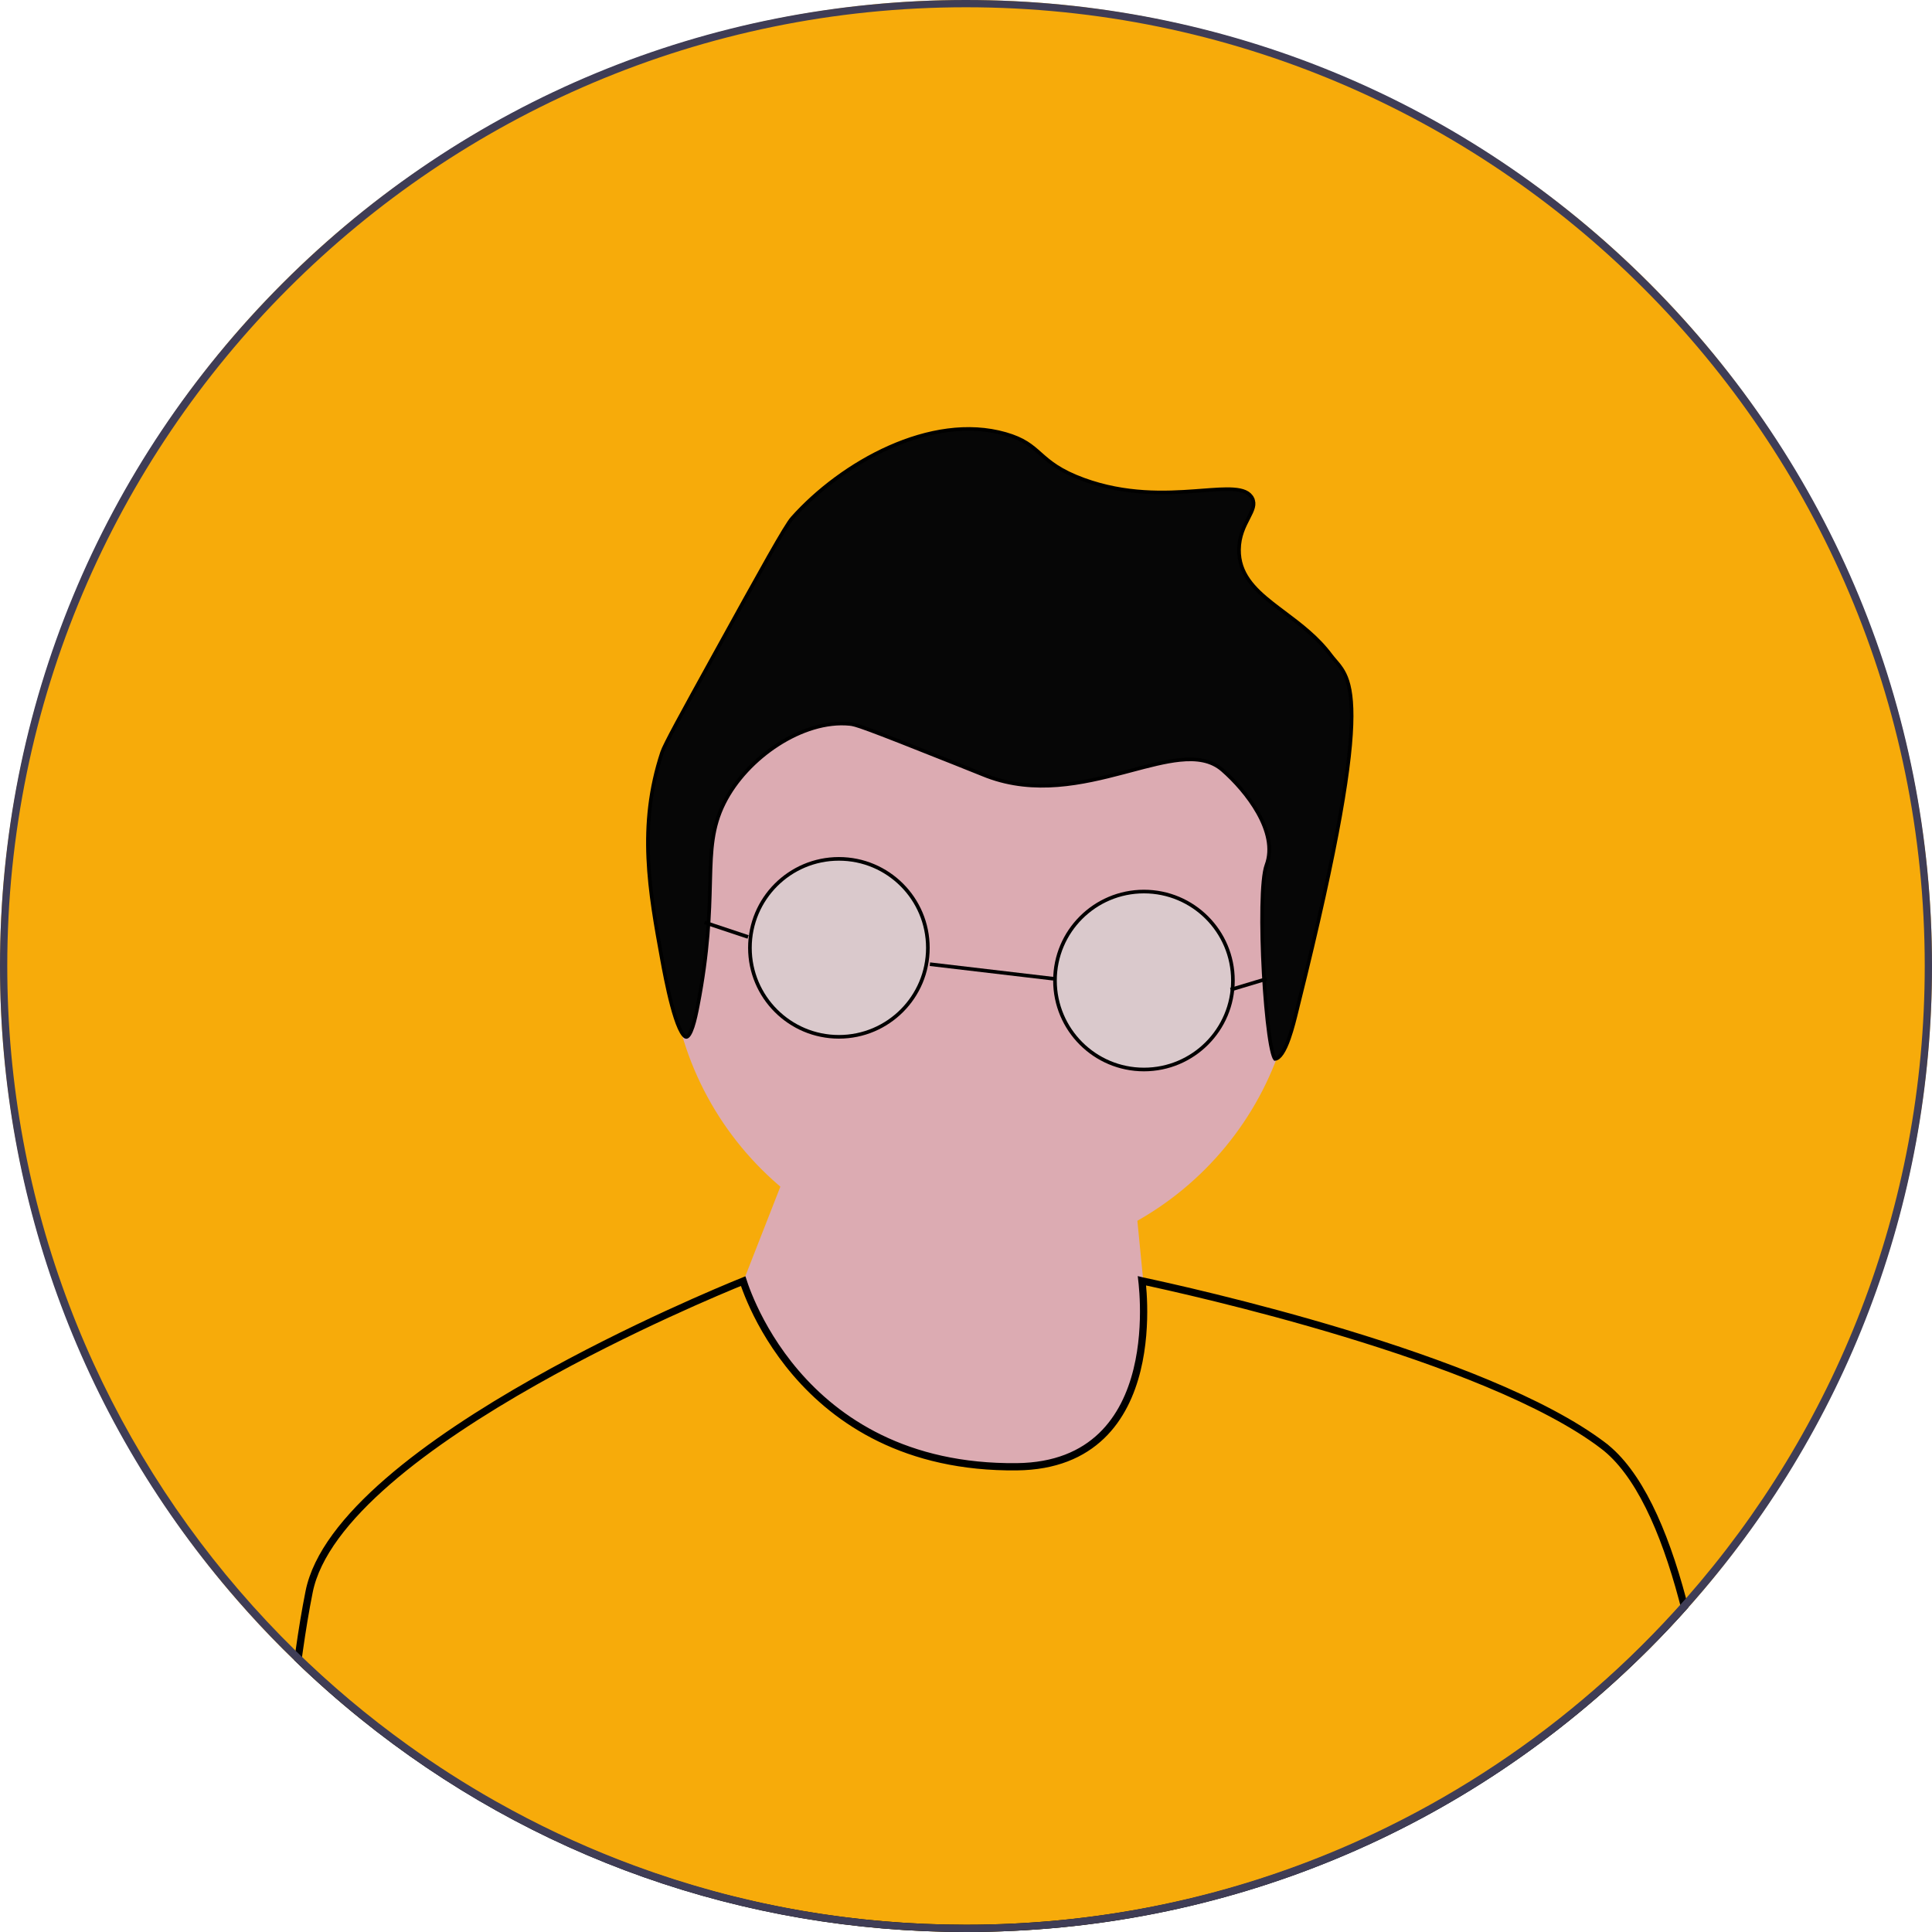 <svg width="532" height="532" viewBox="0 0 532 532" fill="none" xmlns="http://www.w3.org/2000/svg">
<g clip-path="url(#clip0_9_24)">
<circle cx="266" cy="266" r="266" fill="#F7AB0A"/>
<path d="M270.759 347.278C318.448 347.278 357.108 308.619 357.108 260.929C357.108 213.24 318.448 174.58 270.759 174.58C223.07 174.58 184.41 213.24 184.41 260.929C184.41 308.619 223.07 347.278 270.759 347.278Z" fill="#DCABB2"/>
<path d="M199.288 366.614L217.288 320.614L310.288 306.614L320.28 408.44L226.28 410.44L199.288 366.614Z" fill="#DCABB2"/>
<path d="M271.812 213.733L271.811 213.732C271.515 213.621 271.371 213.563 270.663 213.278C269.7 212.889 267.694 212.08 262.842 210.145C249.898 204.98 243.079 202.321 239.31 200.934C235.547 199.549 234.783 199.417 233.972 199.336L233.972 199.336C227.55 198.701 220.471 201.01 214.23 205.027C207.985 209.047 202.526 214.809 199.354 221.161C196.047 227.781 195.783 233.932 195.564 242.279C195.556 242.593 195.548 242.911 195.54 243.232C195.329 251.436 195.061 261.849 192.127 276.961C191.77 278.798 191.318 280.994 190.74 282.736C190.451 283.609 190.139 284.338 189.811 284.843C189.466 285.372 189.189 285.528 189.004 285.536C188.838 285.543 188.572 285.439 188.208 285.01C187.856 284.596 187.489 283.967 187.116 283.152C186.374 281.529 185.663 279.286 185.019 276.872C183.734 272.052 182.746 266.647 182.334 264.395C178.884 245.522 175.59 227.458 182.317 207.175C182.669 206.113 183.965 203.536 186.34 199.116C188.704 194.718 192.109 188.544 196.647 180.321C203.185 168.476 208.096 159.584 211.61 153.387C213.367 150.288 214.773 147.867 215.857 146.089C216.949 144.297 217.693 143.193 218.133 142.698L218.134 142.698C224.903 135.086 234.454 127.803 244.895 123.167C255.339 118.53 266.622 116.563 276.886 119.5C281.958 120.952 284.065 122.82 286.453 124.935L286.573 125.042C289.058 127.242 291.867 129.674 298.402 132.06C310.012 136.299 320.854 135.822 329.202 135.211C329.825 135.165 330.433 135.119 331.025 135.074C334.422 134.815 337.311 134.595 339.616 134.754C342.33 134.94 344.025 135.639 344.821 137.205L345.266 136.978L344.821 137.205C345.663 138.862 344.949 140.371 343.789 142.618L343.731 142.731C342.609 144.902 341.215 147.599 341.175 151.34C341.104 157.903 345.242 162.1 350.387 166.155C351.472 167.01 352.602 167.859 353.754 168.724C358.109 171.997 362.769 175.499 366.416 180.379C366.82 180.918 367.259 181.431 367.691 181.936C367.935 182.222 368.178 182.505 368.41 182.789C369.067 183.592 369.7 184.464 370.257 185.595C371.37 187.858 372.205 191.224 372.187 197.234C372.151 209.272 368.695 231.737 357.459 276.74C357.362 277.129 357.257 277.562 357.144 278.029C356.597 280.28 355.86 283.315 354.918 285.974C354.348 287.581 353.715 289.016 353.023 290.043C352.34 291.057 351.687 291.547 351.084 291.591C351.047 291.551 350.992 291.475 350.924 291.346C350.771 291.055 350.606 290.597 350.436 289.969C350.098 288.721 349.767 286.907 349.458 284.683C348.84 280.24 348.314 274.222 347.969 267.956C347.623 261.69 347.458 255.188 347.559 249.778C347.61 247.072 347.727 244.646 347.92 242.661C348.115 240.663 348.383 239.157 348.719 238.264C350.455 233.651 349.022 228.494 346.411 223.843C343.791 219.177 339.93 214.917 336.616 212.028C333.512 209.323 329.492 208.781 324.901 209.255C320.871 209.671 316.314 210.88 311.427 212.177C310.757 212.355 310.081 212.535 309.399 212.714C298.037 215.702 284.969 218.675 271.812 213.733Z" fill="#060606" stroke="black"/>
<path d="M99.878 472.502L99.871 472.496L99.843 472.468L99.798 472.431C93.7 467.515 87.793 462.291 82.085 456.78C82.177 456.077 82.275 455.38 82.379 454.689L82.379 454.689L82.38 454.68C83.198 448.894 84.105 443.383 85.12 438.317L85.12 438.316C87.14 428.227 95.353 417.853 106.834 407.895C118.282 397.966 132.824 388.582 147.231 380.444C173.55 365.576 199.305 354.931 204.641 352.77C204.751 353.111 204.891 353.528 205.063 354.013C205.578 355.463 206.379 357.526 207.53 359.996C209.831 364.934 213.538 371.51 219.165 378.068C230.439 391.207 249.391 404.229 280.021 403.891C290.563 403.776 298.054 400.423 303.311 395.383C308.547 390.364 311.485 383.751 313.092 377.236C314.7 370.719 314.991 364.235 314.885 359.394C314.832 356.971 314.679 354.951 314.538 353.534C314.508 353.229 314.479 352.952 314.451 352.705C314.471 352.71 314.491 352.714 314.512 352.718L314.512 352.718C320.46 353.981 344.099 359.152 370.321 367.102C396.589 375.067 425.28 385.773 441.445 398.057L442.05 397.261L441.445 398.057C446.25 401.707 450.438 407.472 454.072 414.771C457.702 422.061 460.749 430.817 463.304 440.378L463.304 440.379C463.425 440.83 463.537 441.264 463.65 441.703C463.705 441.915 463.76 442.128 463.817 442.345C460.459 446.103 456.982 449.785 453.383 453.384C403.331 503.435 336.785 531 266 531C204.818 531 146.81 510.408 99.878 472.502Z" fill="#F7AB0A" stroke="black" stroke-width="2"/>
<path d="M454.09 77.91C403.85 27.671 337.05 0 266 0C194.95 0 128.15 27.671 77.91 77.91C27.67 128.15 0 194.95 0 266C0 330.851 23.05 392.16 65.29 440.57C69.32 445.2 73.53 449.71 77.91 454.091C78.94 455.12 79.98 456.15 81.03 457.15C86.87 462.811 92.92 468.171 99.17 473.21C99.2 473.24 99.22 473.261 99.25 473.28C146.36 511.33 204.59 532 266 532C337.05 532 403.85 504.33 454.09 454.091C457.83 450.351 461.44 446.521 464.92 442.61C508.29 393.891 532 331.771 532 266C532 194.95 504.33 128.15 454.09 77.91ZM464.27 440.12C456.4 449.07 447.94 457.49 438.94 465.301C421.87 480.15 402.87 492.83 382.38 502.931C375.19 506.48 367.82 509.71 360.28 512.601C330.99 523.841 299.2 530 266 530C233.96 530 203.24 524.261 174.81 513.761C163.14 509.46 151.86 504.351 141.03 498.5C139.44 497.641 137.86 496.771 136.29 495.881C128.03 491.2 120.04 486.091 112.37 480.57C101.38 472.69 91.02 463.98 81.39 454.54C75.99 449.25 70.83 443.74 65.9 438.011C26.09 391.771 2 331.65 2 266C2 120.431 120.43 2 266 2C411.57 2 530 120.431 530 266C530 332.66 505.17 393.62 464.27 440.12Z" fill="#3F3D56"/>
<circle cx="315" cy="270" r="24.5" fill="#D9D9D9" fill-opacity="0.66" stroke="black"/>
<circle cx="231" cy="261" r="24.5" fill="#D9D9D9" fill-opacity="0.66" stroke="black"/>
<line x1="256.058" y1="265.503" x2="290.058" y2="269.503" stroke="black"/>
<line x1="338.856" y1="272.521" x2="348.856" y2="269.521" stroke="black"/>
<path d="M194 254L206 258" stroke="black"/>
</g>
<defs>
<clipPath id="clip0_9_24">
<rect width="532" height="532" fill="white"/>
</clipPath>
</defs>
</svg>
